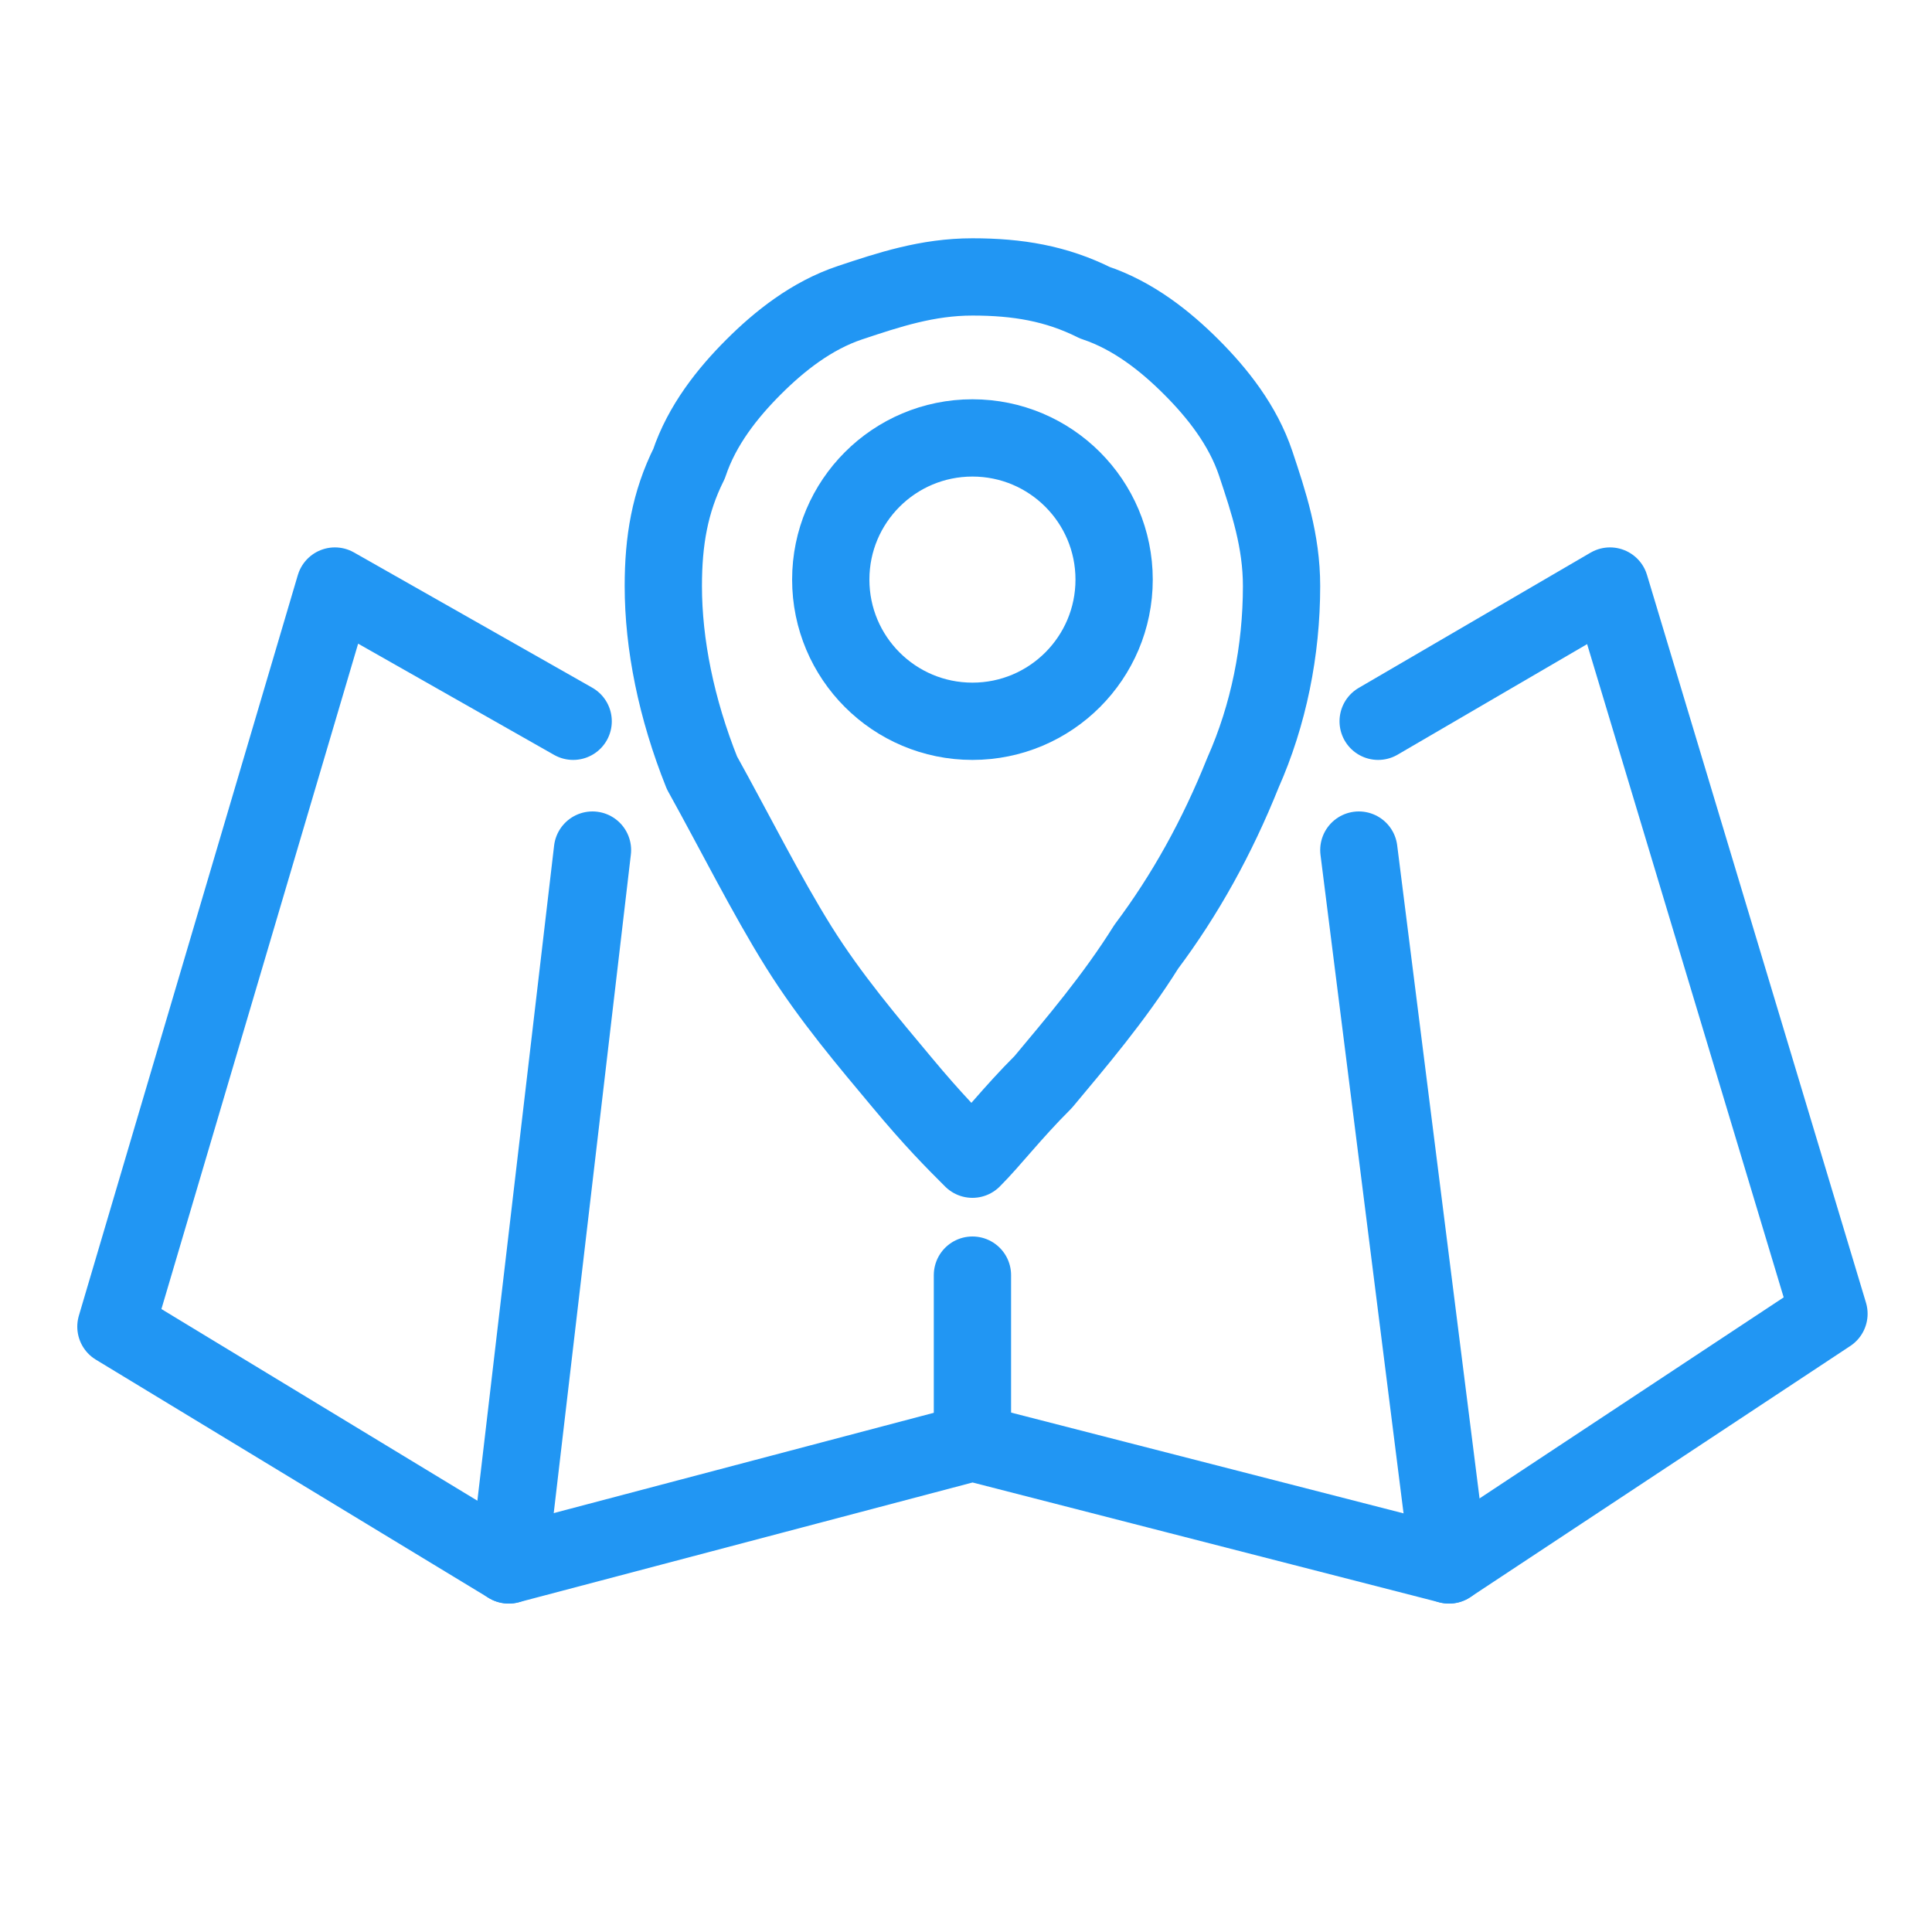<?xml version="1.0" encoding="utf-8"?>
<!-- Generator: Adobe Illustrator 18.0.0, SVG Export Plug-In . SVG Version: 6.00 Build 0)  -->
<!DOCTYPE svg PUBLIC "-//W3C//DTD SVG 1.1//EN" "http://www.w3.org/Graphics/SVG/1.1/DTD/svg11.dtd">
<svg version="1.1" id="Layer_1" xmlns="http://www.w3.org/2000/svg" xmlns:xlink="http://www.w3.org/1999/xlink" x="0px" y="0px"
	 width="30px" height="30px" viewBox="0 0 30 30" enable-background="new 0 0 30 30" xml:space="preserve">
<g>
	<path fill="none" stroke="#2196F3" stroke-width="1.2" stroke-linecap="round" stroke-linejoin="round" stroke-miterlimit="10" d="
		M10.3,9.1c0-0.7,0.1-1.3,0.4-1.9c0.2-0.6,0.6-1.1,1-1.5c0.4-0.4,0.9-0.8,1.5-1c0.6-0.2,1.2-0.4,1.9-0.4c0.7,0,1.3,0.1,1.9,0.4
		c0.6,0.2,1.1,0.6,1.5,1c0.4,0.4,0.8,0.9,1,1.5c0.2,0.6,0.4,1.2,0.4,1.9c0,1-0.2,2-0.6,2.9c-0.4,1-0.9,1.9-1.5,2.7
		c-0.5,0.8-1.1,1.5-1.6,2.1c-0.5,0.5-0.8,0.9-1.1,1.2c-0.3-0.3-0.6-0.6-1.1-1.2c-0.5-0.6-1.1-1.3-1.6-2.1c-0.5-0.8-1-1.8-1.5-2.7
		C10.5,11,10.3,10,10.3,9.1z"/>
	
		<polyline fill="none" stroke="#2196F3" stroke-width="1.2" stroke-linecap="round" stroke-linejoin="round" stroke-miterlimit="10" points="
		21.4,11.2 25,9.1 28.4,20.4 22.5,24.3 15.1,22.4 7.9,24.3 1.8,20.6 5.2,9.1 8.9,11.2 	"/>
	
		<line fill="none" stroke="#2196F3" stroke-width="1.2" stroke-linecap="round" stroke-linejoin="round" stroke-miterlimit="10" x1="9.2" y1="13.2" x2="7.9" y2="24.3"/>
	
		<line fill="none" stroke="#2196F3" stroke-width="1.2" stroke-linecap="round" stroke-linejoin="round" stroke-miterlimit="10" x1="21.1" y1="13.2" x2="22.5" y2="24.3"/>
	
		<line fill="none" stroke="#2196F3" stroke-width="1.2" stroke-linecap="round" stroke-linejoin="round" stroke-miterlimit="10" x1="15.1" y1="19.8" x2="15.1" y2="22.4"/>
	
		<circle fill="none" stroke="#2196F3" stroke-width="1.2" stroke-linecap="round" stroke-linejoin="round" stroke-miterlimit="10" cx="15.1" cy="9" r="2.2"/>
</g>
</svg>
